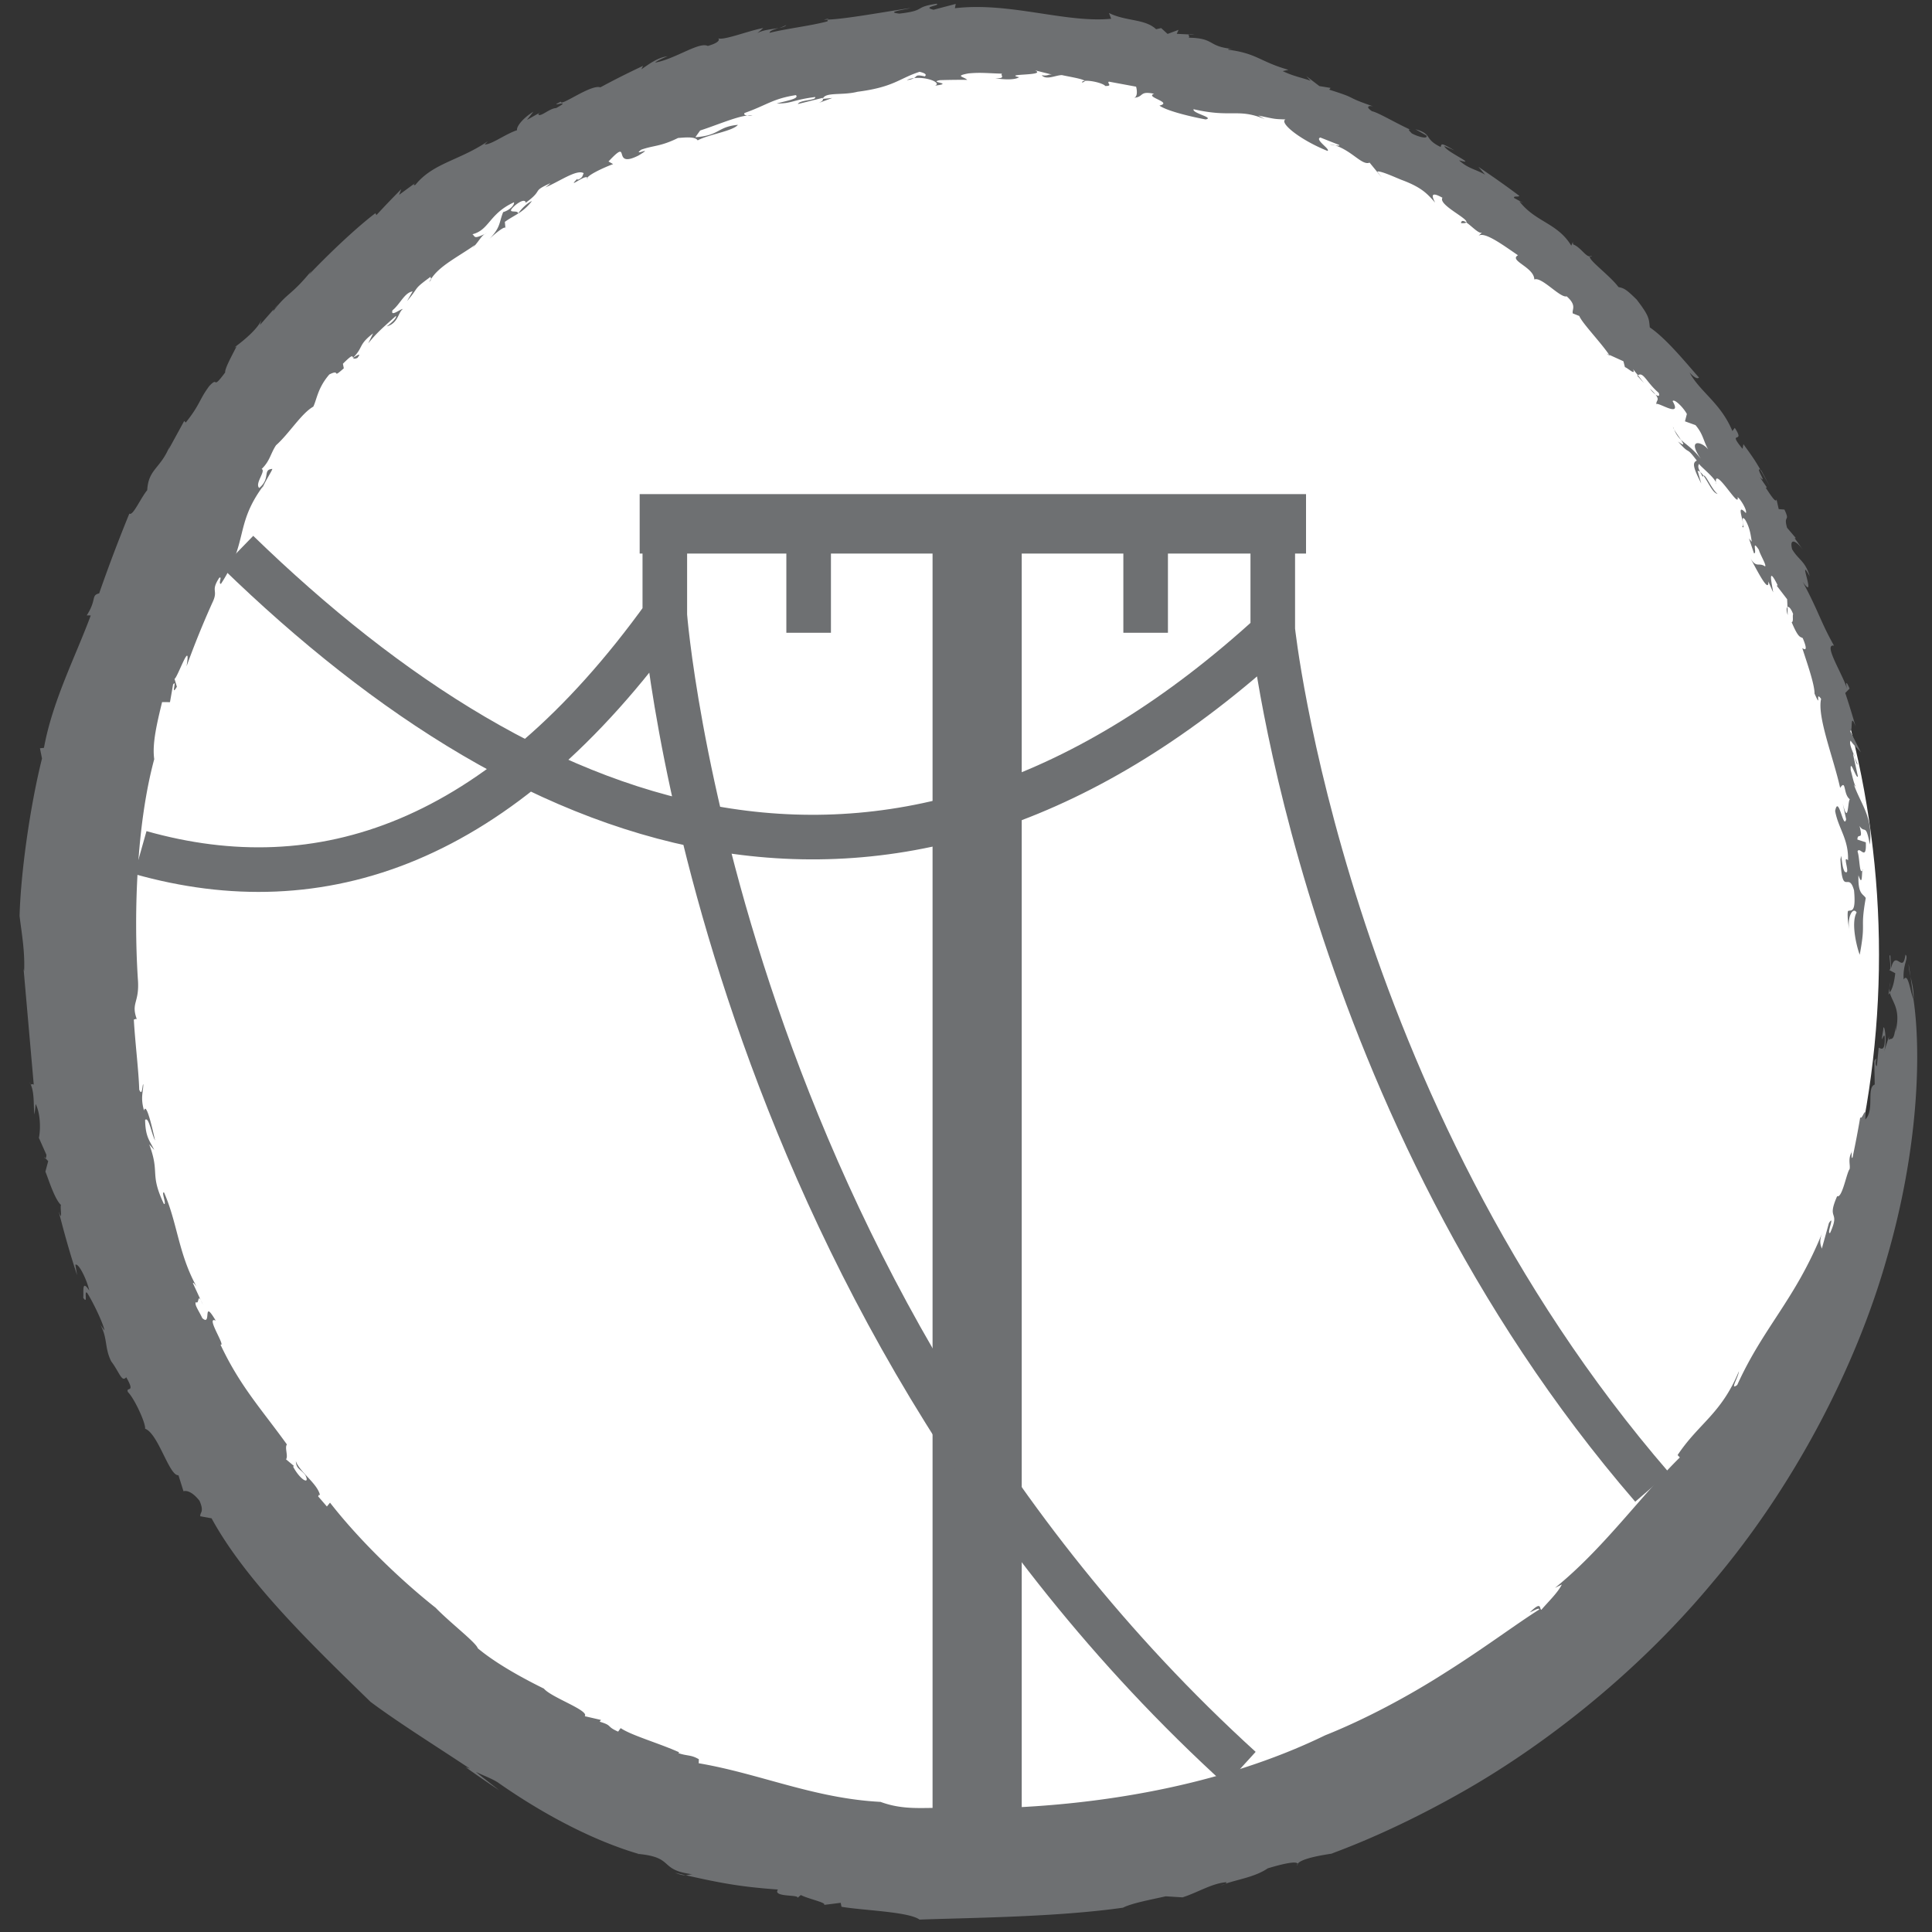 <svg xmlns="http://www.w3.org/2000/svg" width="65" height="65" viewBox="-0.659 -0.125 65 65" overflow="visible"><rect x="-0.659" y="-0.125" width="65" height="65" fill="#333333" stroke="none"/><ellipse fill="#FFF" cx="32.216" cy="31.998" rx="30.342" ry="30.586"/><g fill="#6E7072"><path d="M52.83 8.508a.12.12 0 0 0 .07-.025c-.041-.001-.062.009-.07.025zM39.343 1.031l.185.013c-.116-.024-.164-.023-.185-.013zM58.591 15.693c-.012-.008-.015-.006-.024-.011l.321.562-.297-.551zM8.566 10.262l.143-.157c-.066.069-.113.111-.143.157zM25.792.717a.965.965 0 0 1-.252.102c.126-.023.225-.051.252-.102zM59.486 20.568l-.008-.268c-.035.02-.039.118.008.268zM61.996 29.166c.006-.008.012-.01.02-.025-.012-.013-.016.002-.02.025zM61.841 25.596l-.095-.242c.026.106.055.241.095.242zM61.698 25.24l.049.114c-.018-.066-.034-.119-.049-.114zM63.722 33.49c.014-.274-.047-.511-.102-.757l.102.757zM.875 38.85l-.051-.051c.025.053.04.059.051.051zM62.907 33.119l.027-.188a.843.843 0 0 0-.027.188zM57.127 16.494c-.21-.17-.398-.67-.476-.616.165.216.303.58.476.616zM6.096 43.617l.071.149a1.478 1.478 0 0 0-.071-.149zM62.907 33.119l-.03.218c.019-.018.033-.041.049-.063a.664.664 0 0 1-.019-.155zM20.847 62.258l-.009-.004-.066-.006zM22.409 62.967l-.357-.085c.181.07.282.086.357.085zM63.621 32.732l-.068-.43c.008.155.036.295.068.43zM40.565 63.256l-.159.056a.783.783 0 0 0 .159-.056zM27.058.538l.147-.004c.012-.024 0-.037-.147.004zM16.775 7.059l-.004.001.002.002zM17.238 6.637c-.178.079-.376.285-.463.422a1.67 1.67 0 0 0 .463-.422zM15.647 7.749l.066-.032a.311.311 0 0 0-.066.032zM27.029 3.203l-.002-.01-.005.01zM24.657 3.757a.684.684 0 0 0-.173.004.57.57 0 0 0 .173-.004zM11.22 11.915l-.001-.004-.008.009z"/><path d="M3.978 32.797c-.142-2.244-.037-5.206.552-7.381-.075-.519.094-1.219.264-1.919l.266.001.104-.593c.148-.206-.095.452.128.074l-.08-.265c.096-.019.573-1.42.405-.42.261-.722.55-1.434.865-2.134.225-.458-.074-.364.234-.845.117-.07-.044.206.059.203.925-1.415.459-1.981 1.412-3.282l-.046.132c.09-.265.382-.693.359-.717-.333.026-.044.316-.438.642-.159-.153.236-.575.082-.64.28-.267.299-.523.485-.799.433-.381.854-1.076 1.253-1.298.122-.253.149-.632.539-1.083.409-.206.053.179.487-.207l-.03-.153c.336-.335.311-.256.343-.203.355-.359.164-.429.672-.819l-.164.336c.299-.364.447-.487.932-.923.039.063-.155.238-.309.353.386-.104.384-.475.544-.587-.079-.006-.428.286-.349.043.254-.202.402-.594.676-.634l-.187.326c.446-.521.169-.361.799-.824-.026.034.009.045.012.076.281-.439.881-.726 1.477-1.142l-.091.109c.209-.209.282-.389.416-.475-.383.18-.312.085-.413.007.573-.146.556-.689 1.397-1.075.025.07-.114.257-.364.33-.142.352-.079.515-.469.909.247-.237.569-.477.547-.357l-.021-.224c.168-.12.314-.195.446-.279.009-.153-.465.051-.102-.275.428-.345.352.019.377-.102.603-.446.153-.349.814-.646-.055.049-.16.148-.223.163.485-.188 1.097-.644 1.341-.499-.044.082-.023.152-.204.225l-.01-.036c-.416.417.394-.262.338.013-.093-.096.561-.396.866-.507l-.156-.088c.8-.853.066.28 1.013-.203.583-.355-.251.061.09-.195.434-.151.636-.098 1.238-.393.194-.012.577-.062.659.081.358-.2 1.18-.309 1.354-.523-.701.066-.604.359-1.432.417l.162-.227c.533-.17 1.196-.46 1.586-.503-.083-.01-.128-.04-.09-.086.756-.269.946-.48 1.724-.601.131.123-.322.191-.643.282.517.003.513-.117 1.29-.218.064.119-.518.09-.579.236l.836-.208c-.002.008.003.017.005.026.087-.229.65-.1 1.162-.23 1.236-.159 1.4-.45 2.091-.672.192.045.25.097.174.155-.316-.075-.256-.004-.36.058.425-.053.939.156.707.253.667-.087-.247-.103.16-.185.308-.009.614-.014.922-.01-.109-.108-.438-.128.042-.217.405-.038.601-.007 1.131.008-.078.052.161.168-.234.154.253.043.649.069.808-.033-.573-.13.954-.041.534-.232l.571.143c-.132-.013-.151.055-.345.021.151.176.476-.005.681-.004.201.047.726.128.761.195.188-.027.626.077.696.171.273.005.037-.104.124-.146l.912.169c.032.1.061.365-.081.373.356-.017.172-.244.688-.133-.329.109.65.284.179.397.266.188 1.091.379 1.553.465.318-.059-.469-.211-.403-.343 1.29.297 1.488-.044 2.402.335l-.23-.125c.608.13.538.119.919.133-.222.11.486.687 1.413 1.059.115-.048-.446-.385-.24-.45l.627.248c.039.032-.041.03-.129.016.578.191.91.688 1.158.58l.42.514-.161-.213c.114-.04.724.252.86.296.651.25.825.456 1.086.748-.062-.125-.229-.43.247-.163-.155.237.9.711.801.83.183.122.446.418.537.334l-.135.126c.189-.18.83.3 1.338.645-.32.181.544.399.549.815.241-.108.878.637 1.088.566.355.312.171.441.206.575l.219.086c.097.242.709.871 1.005 1.306l.48.218.051.198c.09.022.38.307.272.067l.165.207c.186-.132.287.241.699.59.048.119-.015.127-.109.056.163.208.003.191.033.35-.069-.188.905.5.545-.125.044-.097.353.197.479.431l-.064.247.355.128c.268.316.261.536.429.823-.204-.275-.743-.396-.248.314-.279-.361-.498-.48-.671-.644.099.149.134.232-.098.058.443.508.23.11.632.643-.169.07-.11.256.15.773l-.125-.434a.203.203 0 0 1 .086.042c-.074-.148-.075-.203-.037-.271.067.111.614.526.576.683-.115-.728.803.893.722.438.083.041.335.444.277.533-.396-.425.029.471-.128.453.146.159-.097-.451.1-.237.175.287.194.558.229.75l-.095-.108.167.494c.119.035-.097-.514.167-.113.023.129.275.538.204.555-.211-.148-.287.072-.491-.275.164.289.632 1.243.603.783l.163.366c-.035-.258-.209-.96.153-.236l-.036.008.353.46.012.262c.04-.025.115.04.19.236-.03.071.023.262-.05.273.234.558.293.483.373.537.132.314.141.445-.015.334.138.442.414 1.203.412 1.532.253.57.001-.133.221.179-.14.6.423 2 .64 2.993.219-.321.086.264.361.405-.12-.2-.055.985-.274.122l.115.529c-.09.385-.255-.86-.37-.279.104.587.456.939.434 1.66-.217-.217.119.538-.113.382-.082-.14-.081-.336-.12-.533l-.023.126c.066 1.312.269.355.458 1.036.076.807-.114.645-.204.696-.034.127.013.528.07.739-.137-.485.089-.912.221-.691-.203.363.017 1.198.104 1.422.219-1.166.006-.801.203-1.908-.084-.147-.268-.108-.245-.766.135.401.108-.038.131-.158-.102.137-.089-.449-.163-.643.072-.193.309.364.279-.308l-.283-.092c.005-.263.212.085.071-.458.179.279.209-.122.347.626.115-.932-.313-1.365-.54-2.03.03.067.067.068.098.135-.099-.135-.141-.402-.2-.601-.036-.466.195.333.241.202l-.162-.735c.005-.017.009-.021.015-.022-.076-.186-.148-.361-.099-.445.137.198.247.264.348.397l-.367-.731c.111.062-.018-.672.19-.142-.113-.377-.224-.754-.351-1.127l.146-.148c-.111-.263-.147-.259-.073.072-.063-.409-.856-1.6-.451-1.516-.46-.82-.518-1.156-1.052-2.147.505.724-.211-.991.236-.187-.155-.522-.375-.544-.592-.908-.104-.391.133-.313.384.046l-.299-.418.037-.008-.293-.345c-.131-.458.118-.174-.089-.612l-.192-.015-.076-.332c-.006.144-.169-.092-.359-.387l.035-.012-.241-.352c.301.312-.171-.351.026-.244-.188-.313-.187-.324-.573-.859l-.029.157c-.551-.664.122-.123-.262-.705l-.08.107c-.395-.95-1.086-1.311-1.439-1.967.288.313.337.139.303.153-.425-.478-1.081-1.293-1.643-1.674-.029-.301-.021-.386-.44-.934-.354-.349-.425-.383-.613-.422-.29-.391-1.029-.918-.96-1.031-.152.003-.308-.305-.569-.407l-.008-.079-.051.124c-.469-.771-1.205-.789-1.746-1.492l.14.06-.321-.174c-.014-.079.125-.02.182-.068-.45-.339-.912-.662-1.379-.978l.225.264c-.306-.182-.575-.202-.877-.484.674.194-.472-.302-.493-.478l.338.144c-.434-.245-.434-.245-.463-.113-.579-.279-.261-.432-.849-.598l.367.209c.07.127-.24.064-.488-.068-.049-.048-.198-.192-.001-.105-.465-.199-1.116-.596-1.34-.642-.23-.153-.111-.197.038-.164-1.029-.354-.434-.234-1.476-.561l.045-.059-.377-.062-.44-.335.145.156c-.336-.117-.562-.147-.939-.324l.193-.044c-.967-.277-1.051-.548-2.014-.675-.059-.036.095-.03.173-.025-.901-.073-.601-.367-1.521-.381.062-.022-.023-.088.018-.11l-.414-.02.062-.134-.37.137-.216-.196-.17.038C37.86.501 37.213.597 36.65.311l.076.195c-1.529.151-3.417-.572-5.259-.354l.029-.145-.748.196c-.411-.099.236-.134.107-.203-.804.12-.327.226-1.257.333-.485-.052.157-.126.379-.188-.874.126-2.146.365-2.772.389-.011.022-.045.053-.012.056-.567.154-1.334.237-1.962.389.001-.068.155-.113.309-.161-.228.041-.55.063-.727.179l.208-.179c-.492.087-1.387.447-1.533.338.073.037.079.148-.334.265-.295-.148-1.087.436-1.77.56.06-.077.532-.256.397-.211-.346.058-.604.263-.861.437l.055-.116c-.486.228-.965.468-1.436.723-.314-.115-1.356.668-1.326.479-.515.25.473-.127-.163.219-.216 0-.559.341-.599.199l.061-.051-.442.249.215-.275c-.375.23-.58.519-.547.621-.399.132-.867.492-1.093.48l.111-.11c-.954.653-1.839.727-2.44 1.47-.067.024-.082-.009.035-.093l-.582.428.071-.19a31.12 31.12 0 0 0-.835.872l-.034-.065c-.63.478-1.531 1.329-2.231 2.063l.084-.13c-.704.862-.8.716-1.294 1.367a.194.194 0 0 1 .035-.084l-.482.549.055-.167c-.243.503-1.151 1.061-.839.885-.141.282-.401.748-.382.875-.474.638-.195.096-.535.458-.346.463-.302.617-.792 1.228l-.052-.053-.53.969.051-.147c-.305.783-.724.781-.765 1.506-.226.273-.484.883-.601.788a53.89 53.89 0 0 0-1.016 2.685c-.279.064-.075.207-.418.74l.135.002c-.497 1.351-1.285 2.863-1.574 4.454l-.135.015.069.344C.335 27.074.035 29.308 0 30.69c.048.457.184 1.142.153 1.856l-.019-.076.343 3.904c-.065-.076-.084.062-.139-.084.182.302.117.791.164 1.08l.039-.353c.18.363.159.927.108 1.138l.254.573c-.003.043-.01.108-.028.12l.088.092-.095.354c.069.142.299.92.525 1.12-.039.07.067.634-.077.215.183.723.385 1.44.619 2.149l-.059-.35c.109-.081.397.524.468.866-.256-.389-.183.026-.202.243.171.261.012-.287.134-.161.209.329.552 1.055.58 1.262l-.136-.19c.247.457.134.767.362 1.227.283.375.354.718.506.536.332.572-.021.295.056.497.232.232.611 1.076.578 1.234.446.16.812 1.6 1.123 1.565l.17.54c.069-.025.264-.026.538.319.169.387.014.376.026.522l.381.069c1.156 2.127 3.46 4.337 5.349 6.176.948.707 2.207 1.491 3.346 2.249l-.147-.053c.37.267.746.523 1.126.775-.262-.207-.528-.405-.784-.618.267.134.495.204.738.355 1.219.858 2.966 1.886 4.747 2.409 1.222.121.651.538 1.812.684-.102-.003-.148.028-.242.029 1.209.273 1.874.394 3.11.483-.202.275.784.155.646.289l.123-.104c.252.132.885.258.78.332l.561-.07.028.133c.712.124 2.259.163 2.624.431 1.8-.064 4.614-.084 6.845-.4.296-.153.939-.27 1.438-.383l.565.035c.502-.157.99-.475 1.481-.51.001.018-.015.035-.045.053.502-.166 1.009-.234 1.435-.52.552-.167 1.107-.288.988-.093-.03-.25 1.165-.396 1.166-.402-.01-.016 1.783-.6 4.331-2.042 2.543-1.43 5.786-3.841 8.481-7.086 2.725-3.212 4.817-7.221 5.858-10.9 1.074-3.68 1.163-6.941.897-8.724-.114-.246-.173-.905-.329-.657-.039-.505.183-.735.06-.835-.092.685-.32-.211-.483.453l-.025-.425c-.088-.088.093.58-.066.473l.231.124c-.039.345-.102.533-.184.651.08.326.386.554.19 1.322l.004-.216c-.046.633-.184.374-.233.502l.015-.139-.166.517c.118-.393-.017-1.067-.032-.721-.13.739.074-.188.053.373-.018.349-.134.238-.204.216l-.062.62c-.104-.035.053-.408-.087-.171l.015.791c-.287.104.003.866-.317 1.175.035-.564-.098.033-.171-.07-.076.45-.162.898-.257 1.346-.064.118-.007-.37-.037-.164-.126.234-.03.427-.064.562-.095.099-.25.991-.418.906-.373.853.122.44-.236 1.236-.138.075.182-.662-.041-.33l-.239.861c-.023-.094-.11-.221.013-.531-.91 2.245-1.971 3.162-2.858 5.115-.262.201.029-.233.057-.463-.603 1.448-1.341 1.741-2.064 2.822l.075.081c-1.316 1.298-2.589 3.089-4.2 4.388l.23-.113c-.132.272-.466.589-.688.85-.077-.009.034-.331-.39.089.118-.05.337-.184.314-.095-.76.477-1.855 1.301-3.133 2.105-1.27.814-2.729 1.591-4.066 2.124-3.517 1.712-7.763 2.405-11.563 2.462.581-.016.34.255-.104.198-1.191-.457-2.095.022-3.291-.42-2.239-.116-4.07-.953-6.118-1.3l.005-.135c-.27-.158-.379-.1-.686-.205l.021-.03c-.696-.312-1.595-.563-1.965-.812l-.086.118c-.418-.184-.167-.198-.621-.334l.044-.059-.546-.126c.162-.194-1.125-.628-1.374-.928-.527-.26-1.532-.779-2.223-1.355-.062-.198-.933-.861-1.419-1.365-1.063-.838-2.489-2.172-3.554-3.536l-.105.129-.297-.344c.032-.018.009-.077.065-.034-.075-.387-.691-.785-.812-1.149.013.273.17.268.322.476.164.343-.18.158-.417-.295l.035-.014-.271-.227c.081-.106-.053-.394.03-.5-.864-1.199-1.579-1.961-2.235-3.359.196.079-.52-.977-.16-.807-.471-.795-.117.224-.453-.086-.107-.235-.279-.459-.212-.538.103.087.055-.253.159-.07l-.259-.56c-.004-.062.078.051.119.107-.612-1.111-.64-2.131-1.092-3.163-.109-.055.102.436-.007.383-.491-1.044-.122-1.006-.492-2.003l.169.186c-.156-.312-.298-.437-.308-1.008.123-.123.208.443.335.691-.083-.374-.295-1.32-.371-1.006-.13-.447-.023-.636-.025-.886-.037-.003-.026.439-.137.183-.018-.633-.139-1.595-.182-2.362.036.005.087-.053.109.013-.224-.598.096-.552.026-1.39z"/><path d="M27.344 3.171l-.315.031c.006.032-.001.071-.137.134l.452-.165zM13.845 9.257c-.023.034-.046.066-.063.102.056-.054.065-.082.063-.102zM11.366 11.917c.158-.207-.033-.07-.146-.002.018.024.047.043.146.002zM35.832 2.597c-.057.007-.093.022-.087.054.077-.018.095-.035.087-.054zM55.666 14.324l-.039-.088c.001.02.016.052.039.088zM55.038 13.146a1.426 1.426 0 0 0-.187-.194.92.92 0 0 0 .187.194zM30.094 2.504a.72.72 0 0 0-.245.064.631.631 0 0 0 .245-.064zM54.65 12.763l-.202-.263c-.009.005-.017.007-.025.014l.227.249zM55.895 14.672c-.072-.107-.174-.249-.229-.348a.962.962 0 0 0 .229.348zM44.261 4.766l-.035-.011c-.262-.047-.103-.006.035.011zM53.505 11.847l-.026-.037-.094-.043zM56.652 15.877a.591.591 0 0 0-.111-.123l.088.166c.005-.024.013-.036.023-.043zM48.496 7.382c.107.007.158-.004.177-.025-.094-.06-.166-.078-.177.025z"/></g><path fill="none" stroke="#6E7072" stroke-width="2" stroke-miterlimit="10" d="M20.862 17.499h22.419"/><path fill="none" stroke="#6E7072" stroke-width="3" stroke-miterlimit="10" d="M32.216 17.498v43.468"/><path fill="none" stroke="#6E7072" stroke-width="1.5" stroke-miterlimit="10" d="M26.547 17.498v3.666M42.162 17.498v3.666M21.708 17.371v3.666M37.885 17.498v3.666M21.708 20.58s1.732 22.732 19.373 38.789M42.162 21.064s1.701 16.049 12.762 28.844M4.066 28.559c6.049 1.709 12.082-.244 17.642-7.979M7.338 18.441c10.134 9.84 22.234 14.263 34.824 2.723"/></svg>